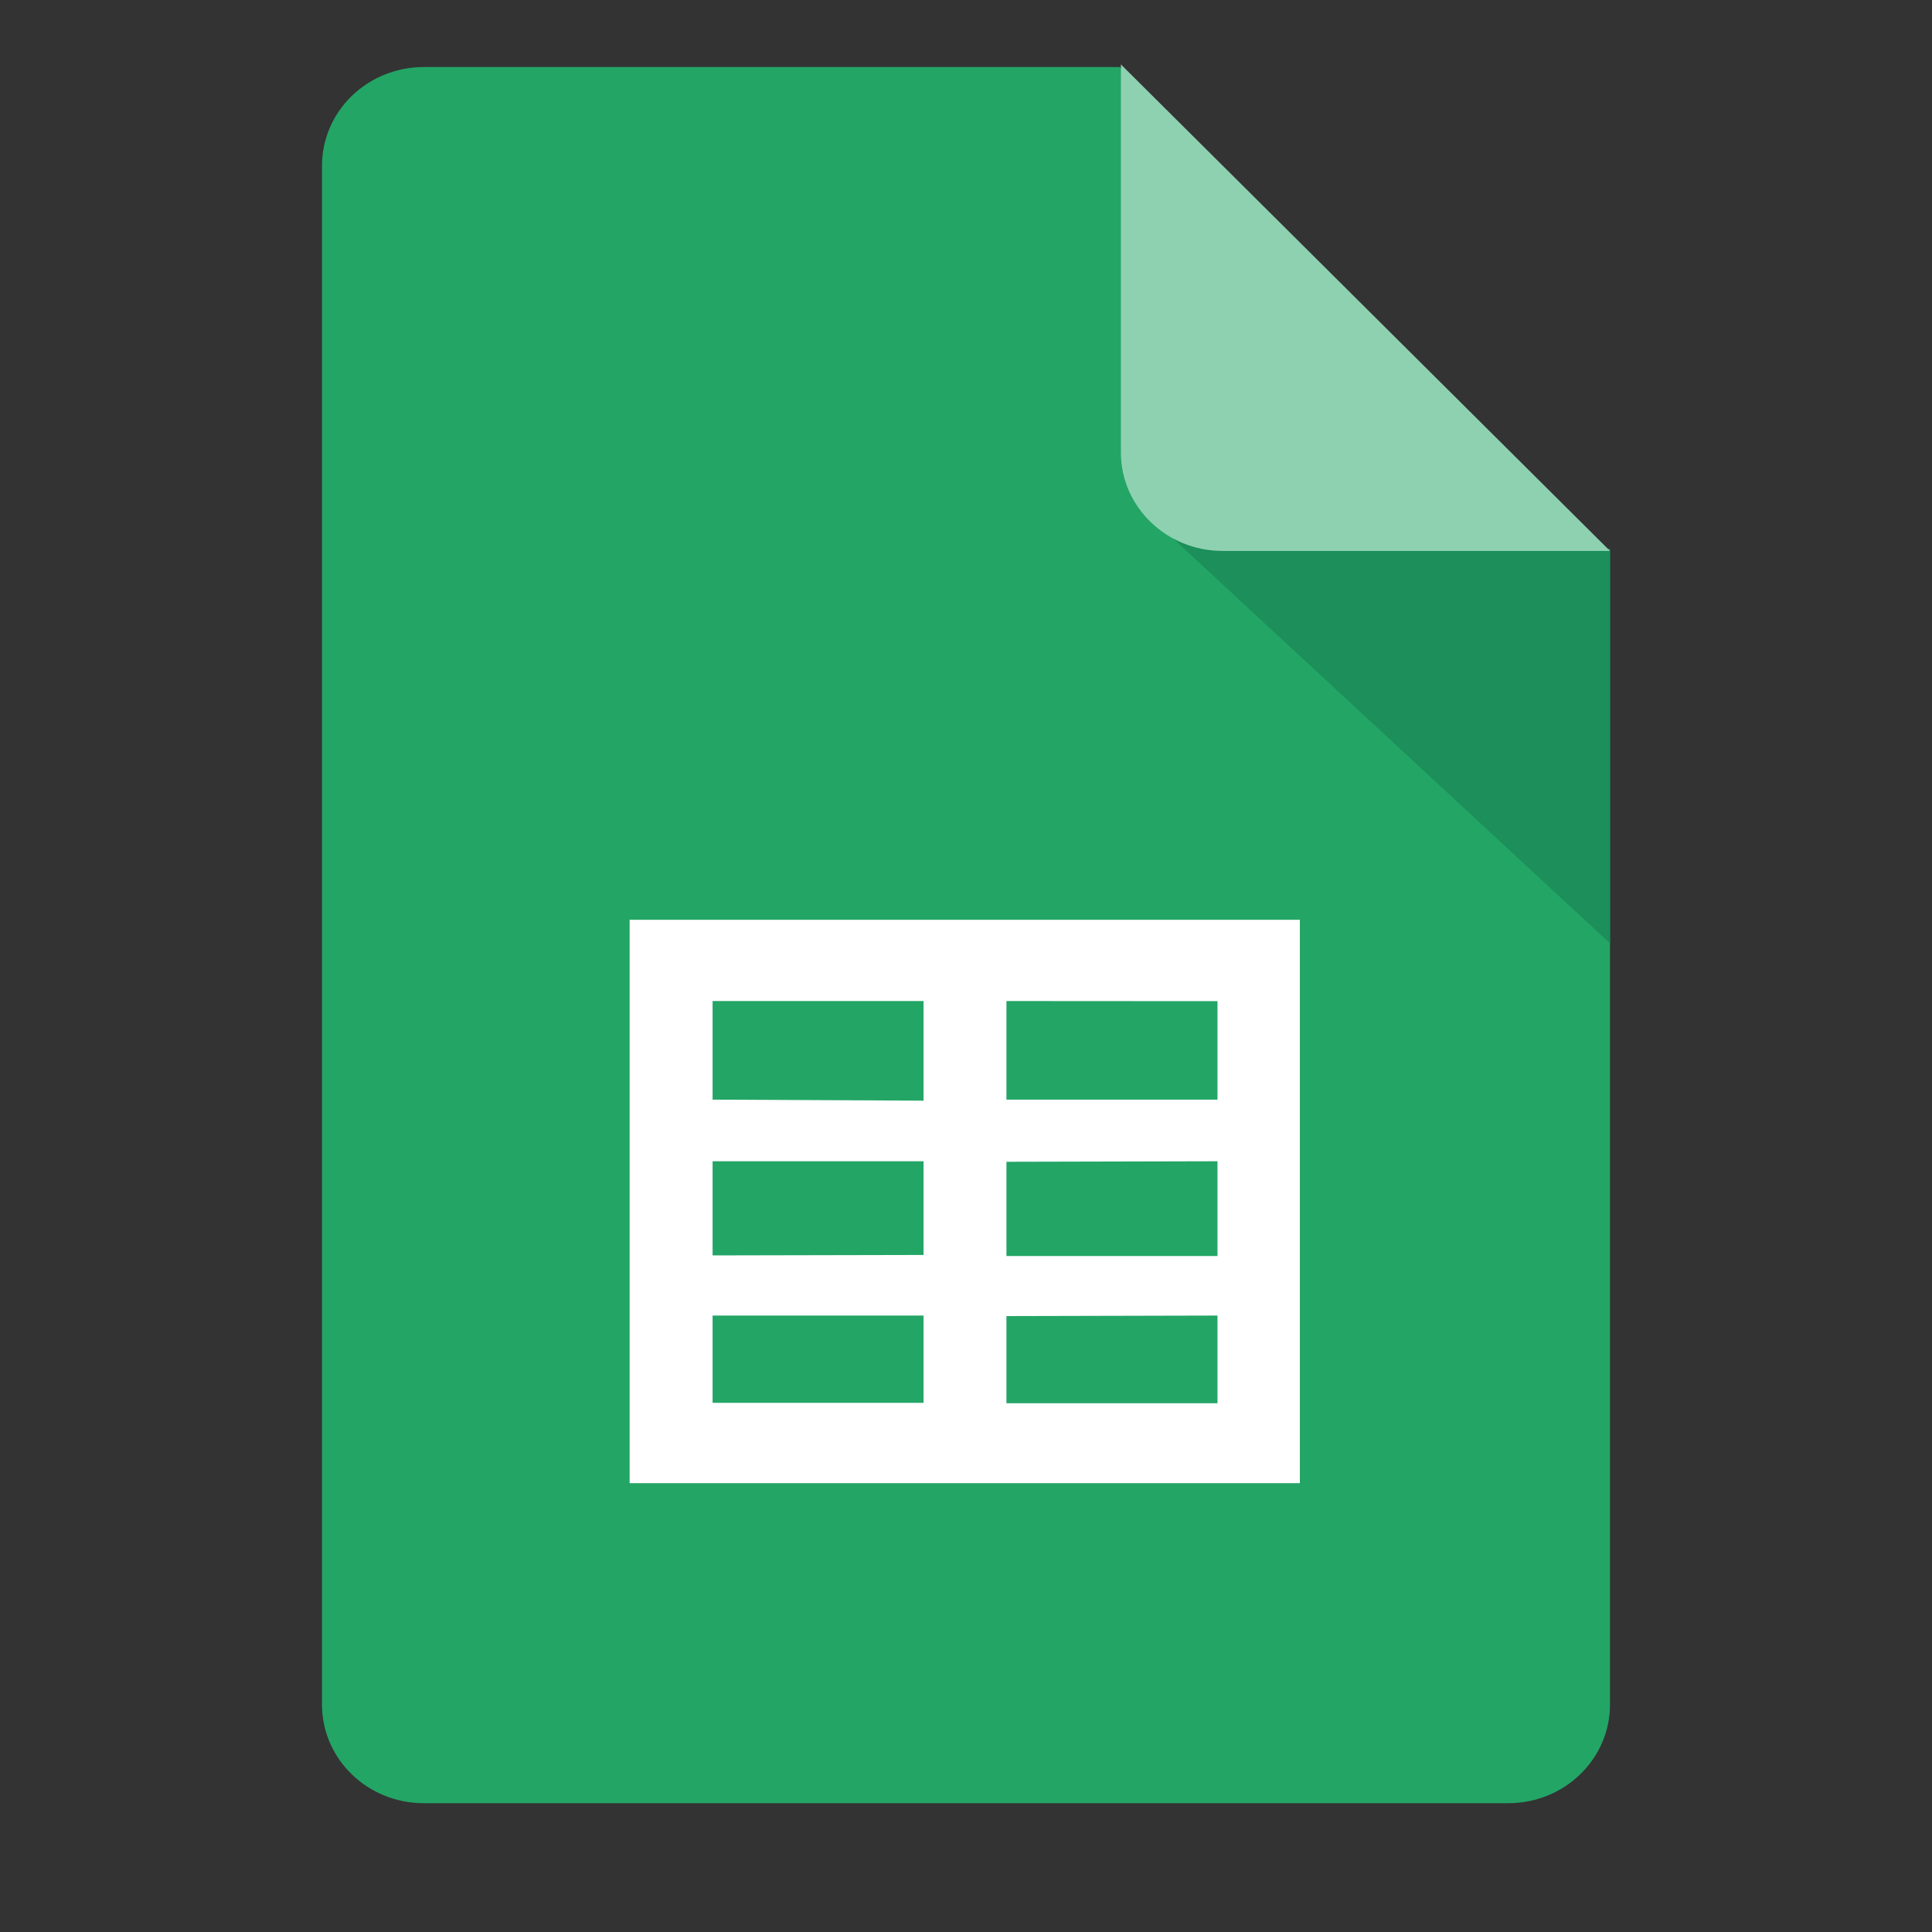 <?xml version="1.0" encoding="UTF-8"?>
<svg width="30px" height="30px" viewBox="0 0 30 30" version="1.1" xmlns="http://www.w3.org/2000/svg" xmlns:xlink="http://www.w3.org/1999/xlink">
    <rect x="0" y="0" width="30" height="30" fill="#333333" stroke="none"/>
    <title>sheets</title>
    <g id="Page-1" stroke="none" stroke-width="1" fill="none" fill-rule="evenodd">
        <g id="sheets">
            <polygon id="Path" points="0 0 30 0 30 30 0 30"></polygon>
            <path d="M25,26.47 C24.999,27.315 24.293,27.999 23.422,28 L6.58,28 C5.708,28 5.001,27.316 5,26.471 L5,2.573 C5,2.167 5.166,1.777 5.462,1.49 C5.759,1.202 6.161,1.041 6.58,1.041 L17.388,1.041 L25,8.567 L25,26.47 Z" id="Path" fill="#23A566" fill-rule="nonzero"></path>
            <path d="M18.226,8.371 L25,14.648 L25,8.523 L18.999,8.523 C18.738,8.526 18.479,8.463 18.25,8.34 L18.226,8.371 Z" id="Path" fill="#1C8F5A" fill-rule="nonzero"></path>
            <path d="M25,8.555 L18.983,8.555 C18.112,8.554 17.405,7.869 17.405,7.025 L17.405,1 L25,8.555 Z" id="Path" fill="#8ED1B1" fill-rule="nonzero"></path>
            <path d="M20.184,23.03 L9.777,23.03 L9.777,14.282 L20.184,14.282 L20.184,23.03 Z M15.628,15.544 L15.628,17.075 L18.905,17.075 L18.905,15.546 L15.628,15.544 Z M15.628,18.04 L15.628,19.503 L18.905,19.503 L18.905,18.032 L15.628,18.04 Z M15.628,20.436 L15.628,21.79 L18.905,21.79 L18.905,20.428 L15.628,20.436 Z M14.341,21.783 L14.341,20.428 L11.065,20.428 L11.065,21.783 L14.341,21.783 Z M14.341,19.487 L14.341,18.032 L11.065,18.032 L11.065,19.494 L14.341,19.487 Z M14.341,17.091 L14.341,15.544 L11.065,15.544 L11.065,17.075 L14.341,17.091 Z" id="Shape" fill="#FFFFFF"></path>
        </g>
    </g>
</svg>